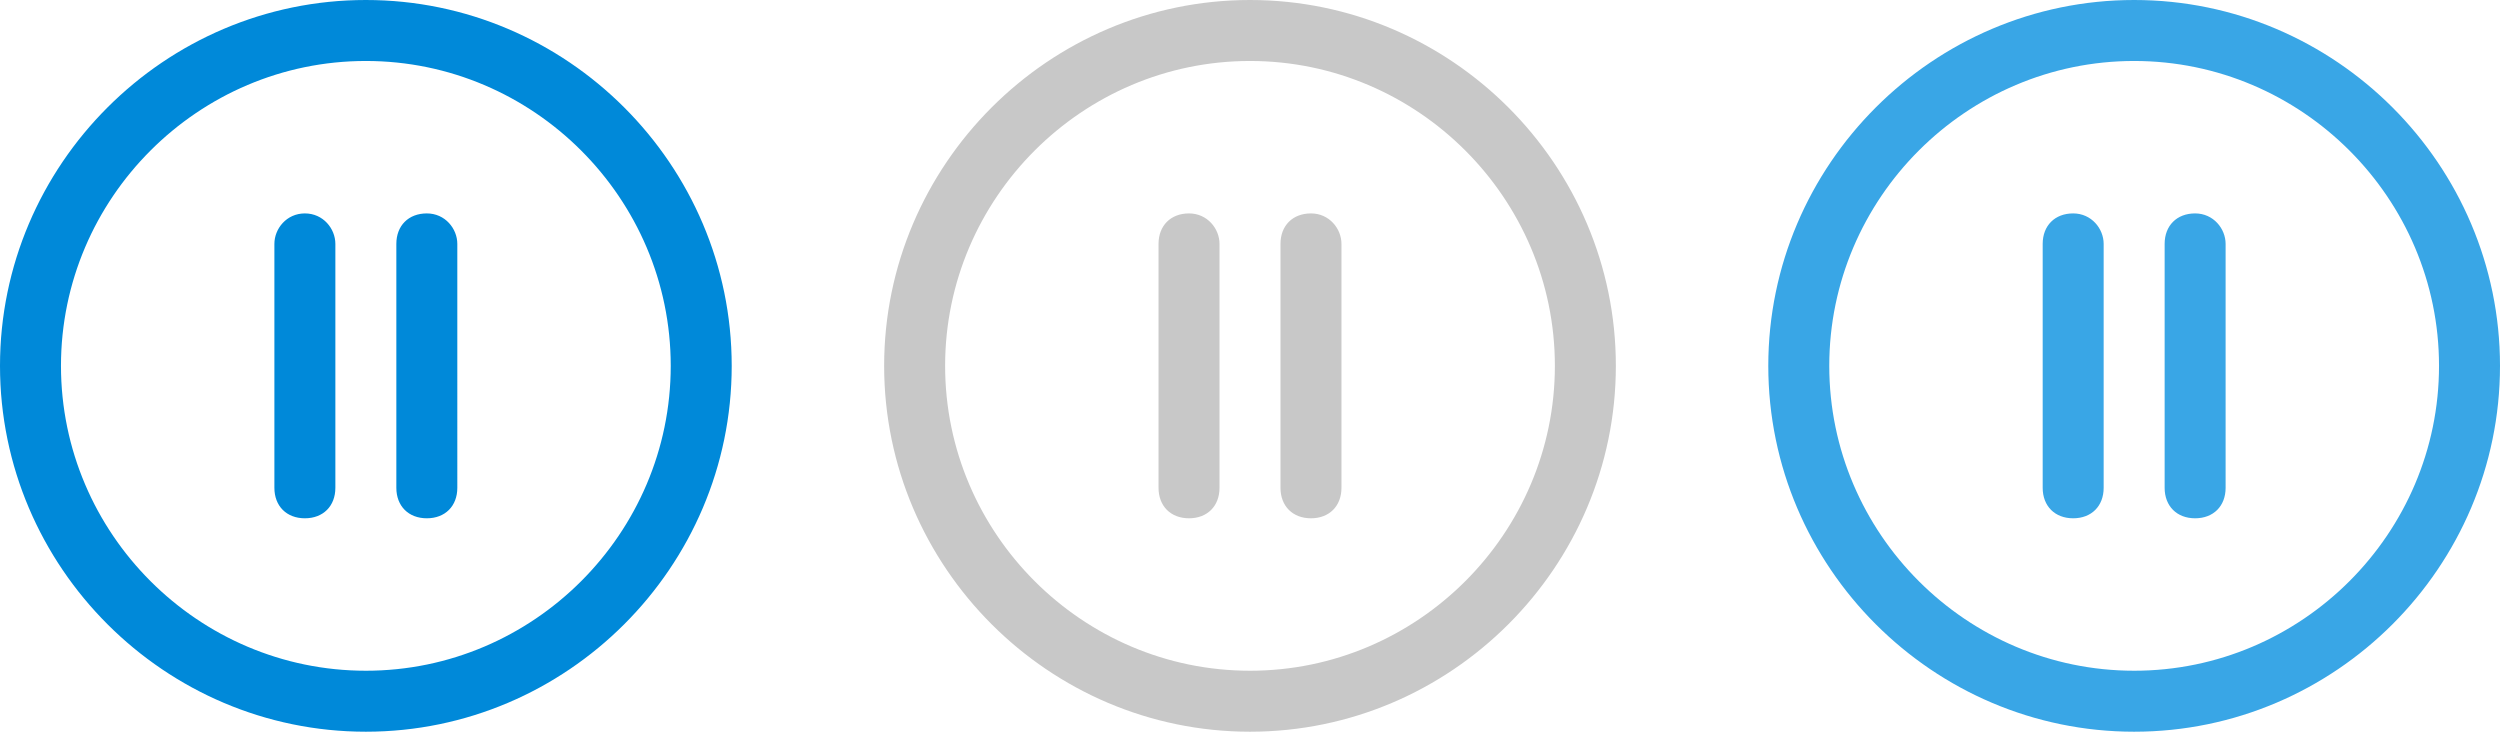 <svg xmlns="http://www.w3.org/2000/svg" width="82" height="24"><g><path fill="#0089D9" fill-rule="evenodd" d="M10 7c-.6 0-1 .5-1 1v8c0 .6.4 1 1 1s1-.4 1-1V8c0-.5-.4-1-1-1zm2-7C5.4 0 0 5.4 0 12s5.4 12 12 12 12-5.4 12-12S18.6 0 12 0zm0 22C6.5 22 2 17.5 2 12S6.5 2 12 2s10 4.5 10 10-4.5 10-10 10zm2-15c-.6 0-1 .4-1 1v8c0 .6.4 1 1 1s1-.4 1-1V8c0-.5-.4-1-1-1z" clip-rule="evenodd"/><path fill="#C8C8C8" fill-rule="evenodd" d="M39 7c-.6 0-1 .4-1 1v8c0 .6.4 1 1 1s1-.4 1-1V8c0-.5-.4-1-1-1zm2-7c-6.6 0-12 5.4-12 12s5.4 12 12 12 12-5.4 12-12S47.6 0 41 0zm0 22c-5.5 0-10-4.5-10-10S35.5 2 41 2s10 4.5 10 10-4.5 10-10 10zm2-15c-.6 0-1 .4-1 1v8c0 .6.4 1 1 1s1-.4 1-1V8c0-.5-.4-1-1-1z" clip-rule="evenodd"/><path fill="#39A6E6" fill-rule="evenodd" d="M70 0c-6.6 0-12 5.4-12 12s5.4 12 12 12 12-5.4 12-12S76.6 0 70 0zm0 22c-5.5 0-10-4.5-10-10S64.5 2 70 2s10 4.5 10 10-4.5 10-10 10zM68 7c-.6 0-1 .4-1 1v8c0 .6.4 1 1 1s1-.4 1-1V8c0-.5-.4-1-1-1zm4 0c-.6 0-1 .4-1 1v8c0 .6.4 1 1 1s1-.4 1-1V8c0-.5-.4-1-1-1z" clip-rule="evenodd"/></g></svg>